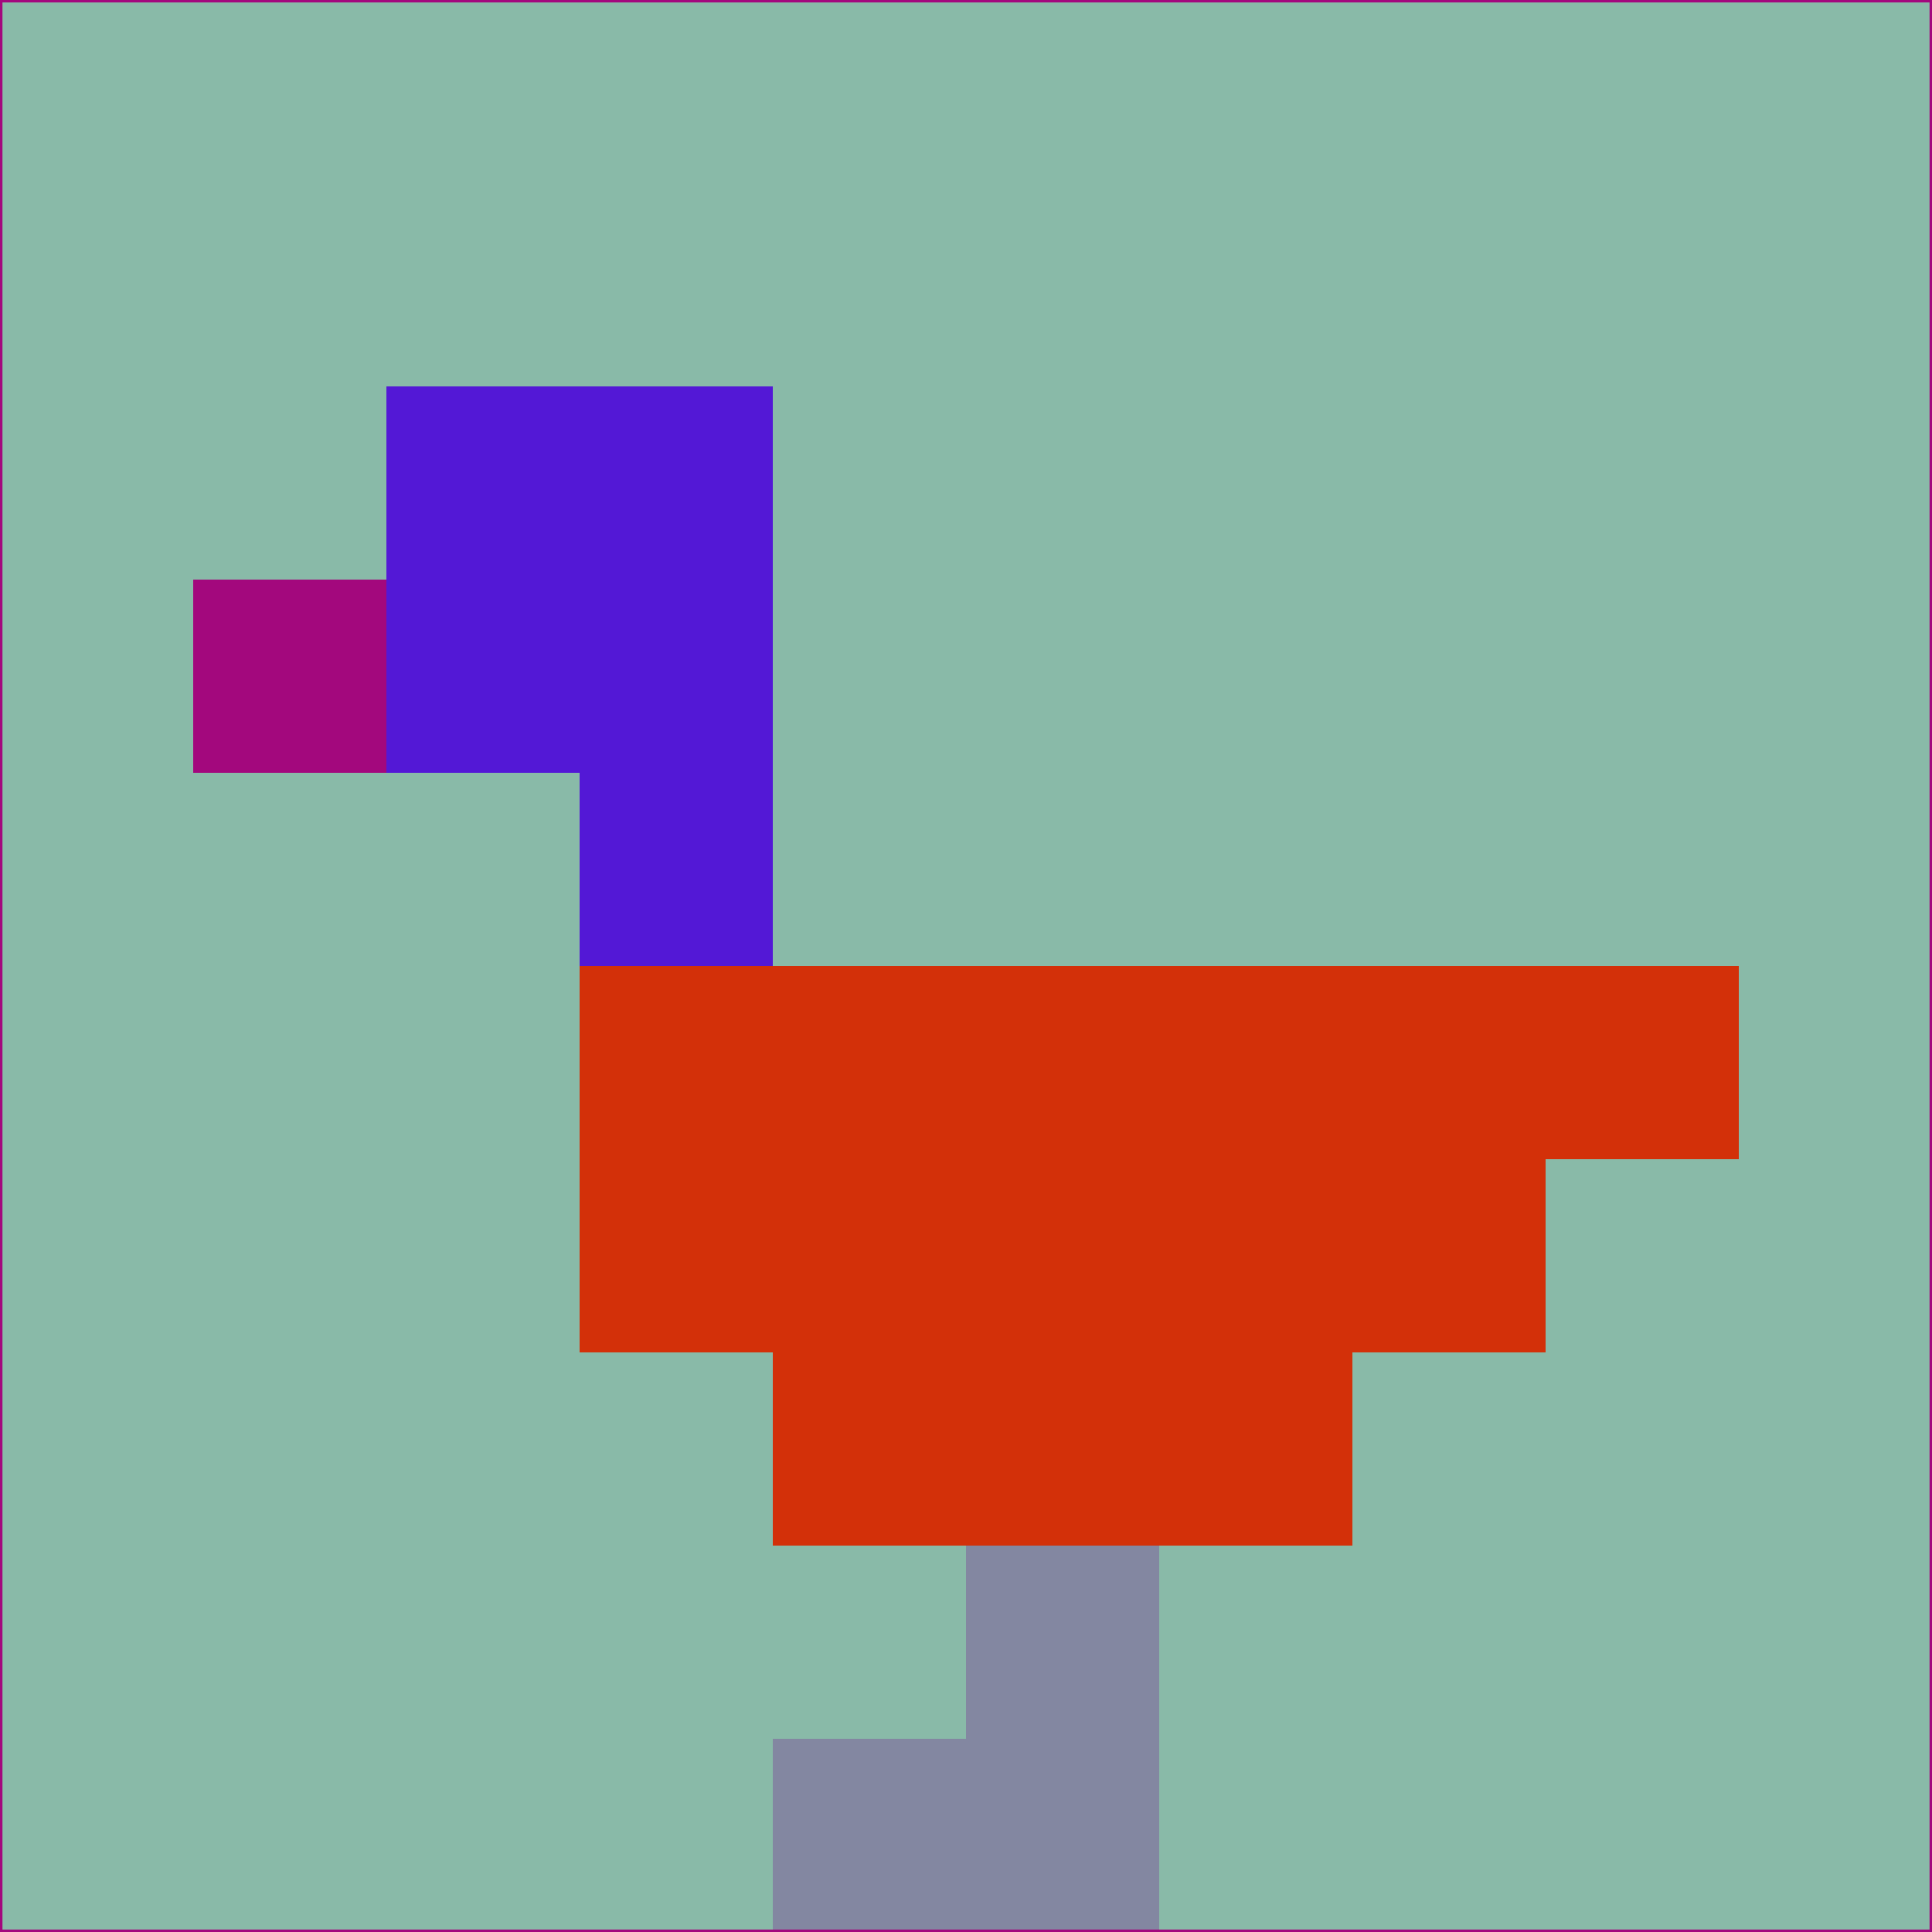 <svg xmlns="http://www.w3.org/2000/svg" version="1.1" width="785" height="785">
  <title>'goose-pfp-694263' by Dmitri Cherniak (Cyberpunk Edition)</title>
  <desc>
    seed=987825
    backgroundColor=#89baa8
    padding=20
    innerPadding=0
    timeout=500
    dimension=1
    border=false
    Save=function(){return n.handleSave()}
    frame=12

    Rendered at 2024-09-15T22:37:00.743Z
    Generated in 1ms
    Modified for Cyberpunk theme with new color scheme
  </desc>
  <defs/>
  <rect width="100%" height="100%" fill="#89baa8"/>
  <g>
    <g id="0-0">
      <rect x="0" y="0" height="785" width="785" fill="#89baa8"/>
      <g>
        <!-- Neon blue -->
        <rect id="0-0-2-2-2-2" x="157" y="157" width="157" height="157" fill="#5318d6"/>
        <rect id="0-0-3-2-1-4" x="235.5" y="157" width="78.5" height="314" fill="#5318d6"/>
        <!-- Electric purple -->
        <rect id="0-0-4-5-5-1" x="314" y="392.5" width="392.5" height="78.5" fill="#d33009"/>
        <rect id="0-0-3-5-5-2" x="235.5" y="392.5" width="392.5" height="157" fill="#d33009"/>
        <rect id="0-0-4-5-3-3" x="314" y="392.5" width="235.5" height="235.5" fill="#d33009"/>
        <!-- Neon pink -->
        <rect id="0-0-1-3-1-1" x="78.5" y="235.5" width="78.5" height="78.5" fill="#a3087d"/>
        <!-- Cyber yellow -->
        <rect id="0-0-5-8-1-2" x="392.5" y="628" width="78.5" height="157" fill="#8387a1"/>
        <rect id="0-0-4-9-2-1" x="314" y="706.5" width="157" height="78.5" fill="#8387a1"/>
      </g>
      <rect x="0" y="0" stroke="#a3087d" stroke-width="2" height="785" width="785" fill="none"/>
    </g>
  </g>
  <script xmlns=""/>
</svg>